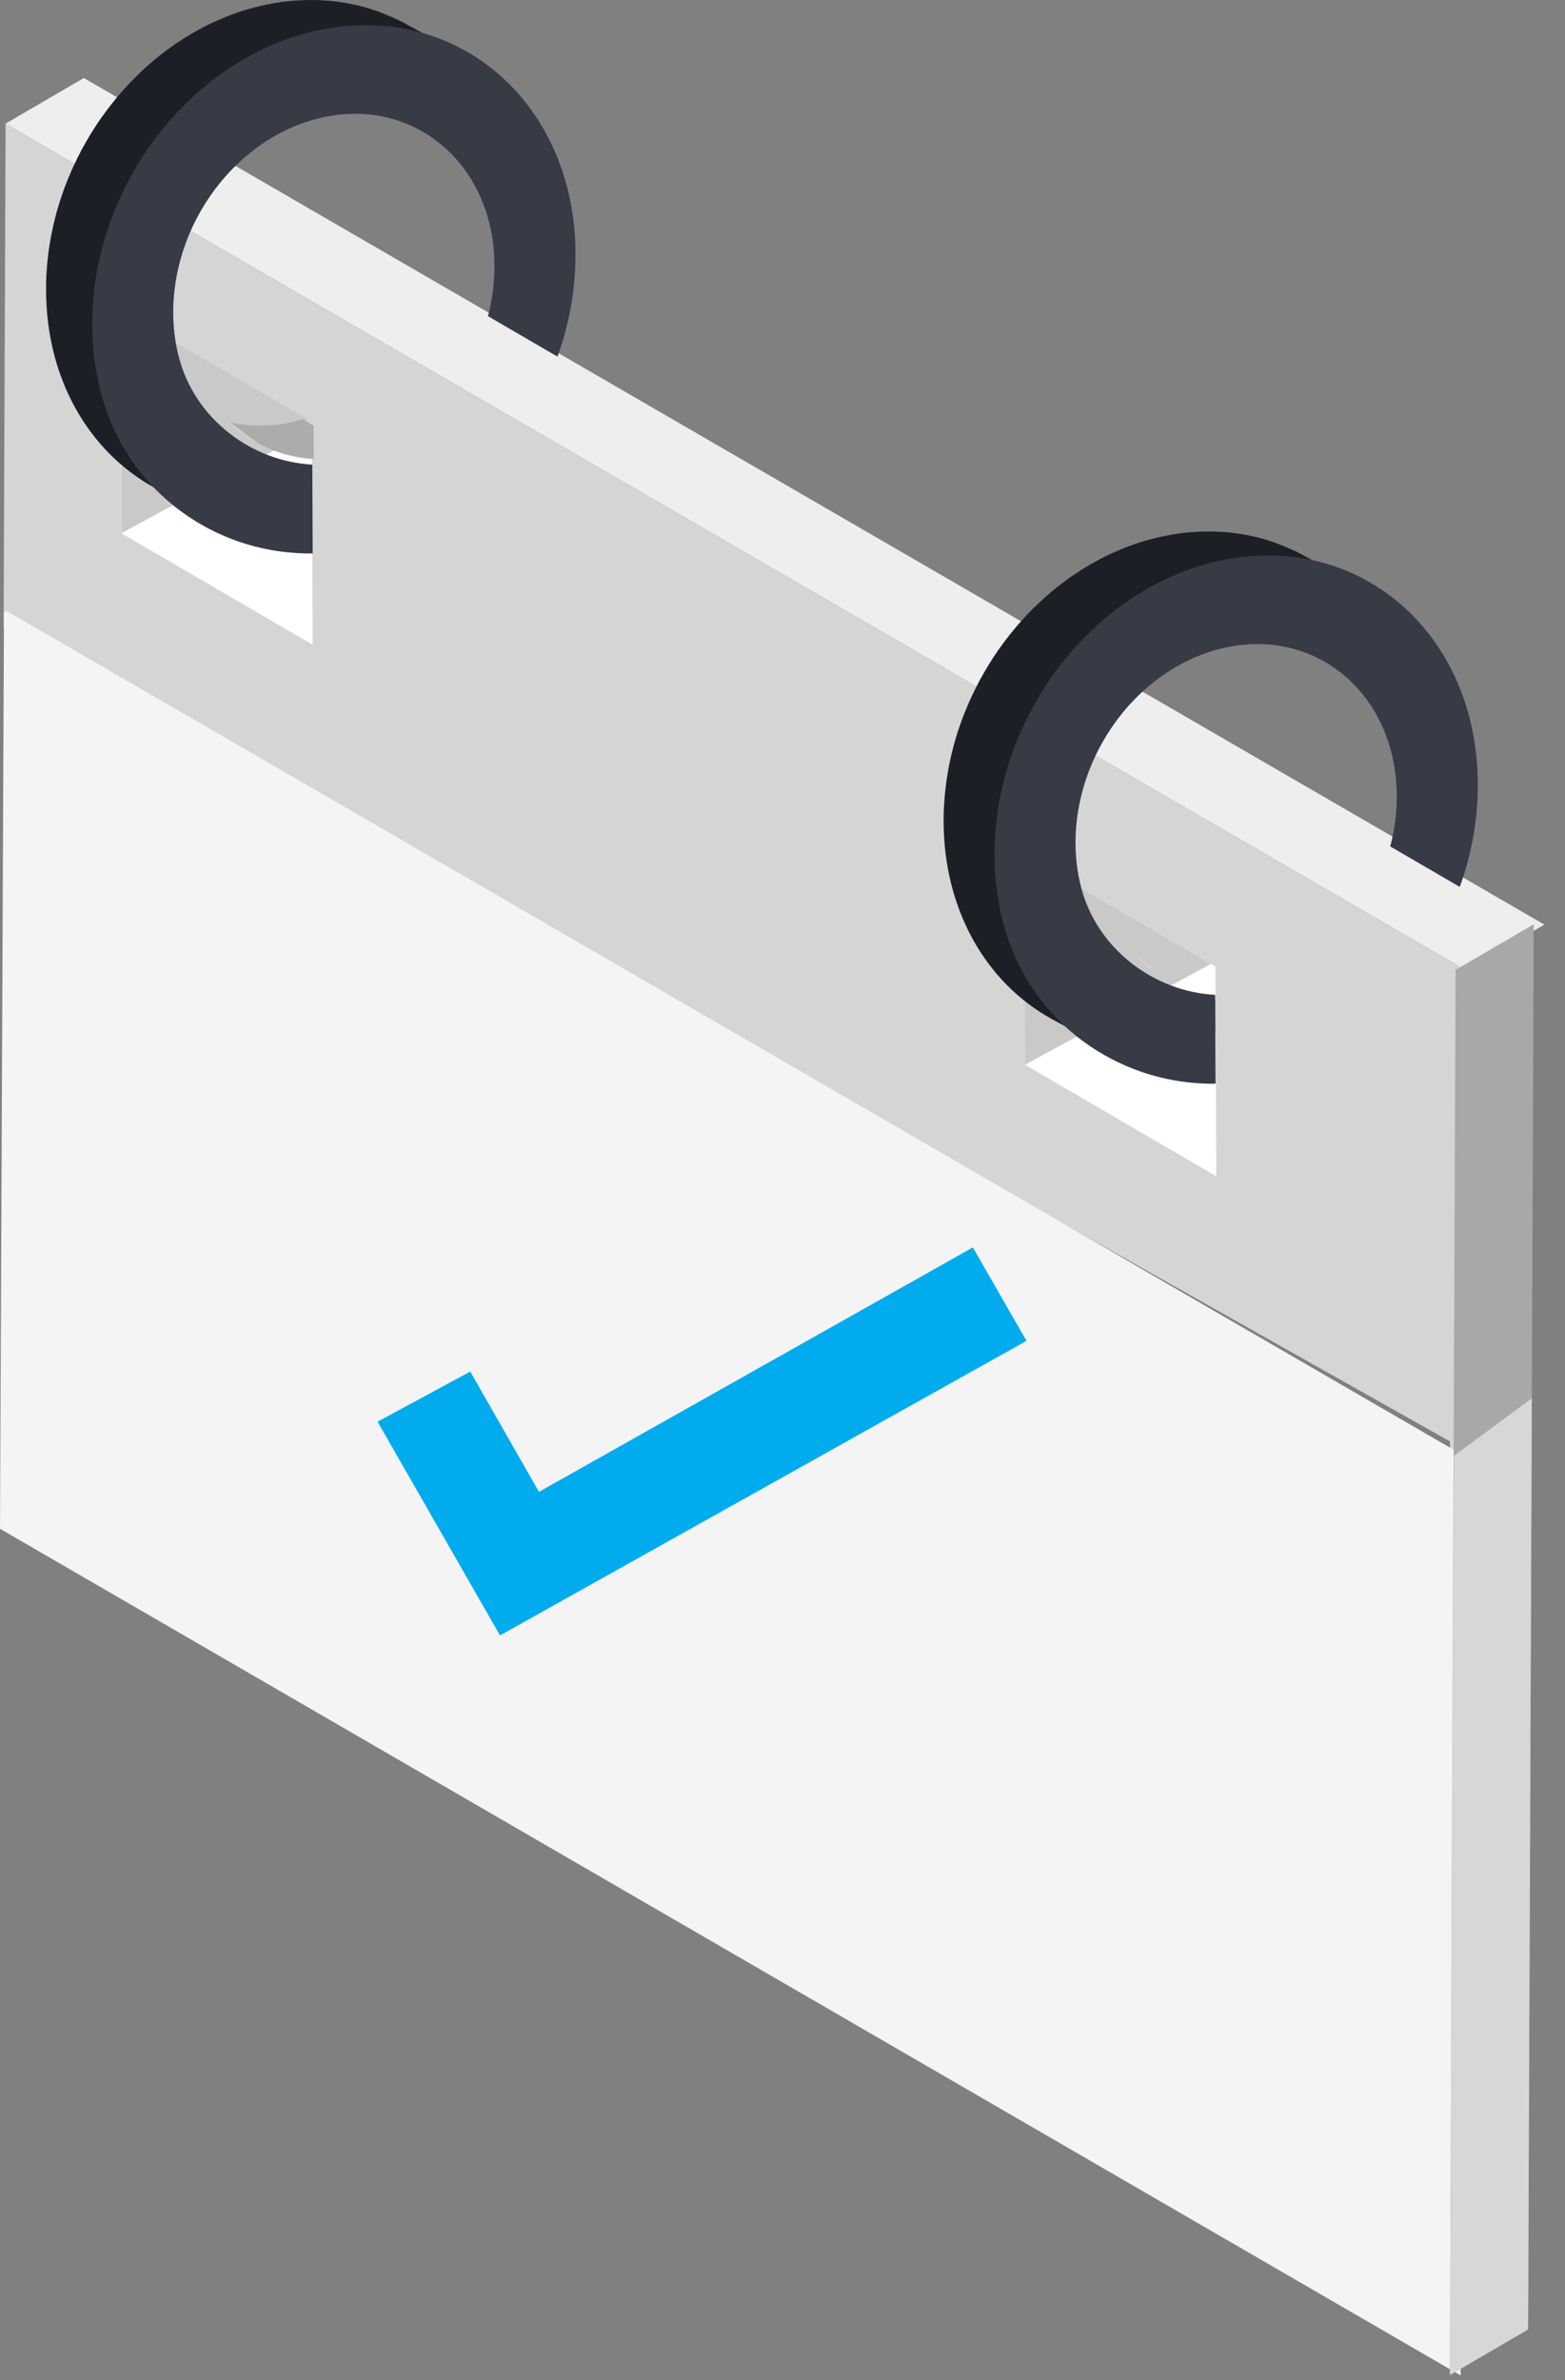 <svg width="50" height="76" viewBox="0 0 50 76" fill="none" xmlns="http://www.w3.org/2000/svg">
<rect x="0" y="0" width="50" height="76" fill="#808080" stroke="none"/>
<path fill-rule="evenodd" clip-rule="evenodd" d="M0.115 20.023L46.324 46.028L46.664 75.853L46.844 30.983L0.179 3.947L0.115 20.023Z" fill="#D5D5D5"/>
<path fill-rule="evenodd" clip-rule="evenodd" d="M0.18 19.492L0.127 19.603L0 48.818L46.664 75.853L46.791 46.497L0.18 19.492" fill="#F4F4F4"/>
<path fill-rule="evenodd" clip-rule="evenodd" d="M46.844 30.983L49.341 29.526L2.678 2.491L0.179 3.947L46.844 30.983" fill="#EEEEEE"/>
<path fill-rule="evenodd" clip-rule="evenodd" d="M38.859 37.561L32.742 33.998L32.732 30.335L32.721 27.301L38.832 30.865L38.836 31.931L38.859 37.561" fill="white"/>
<path fill-rule="evenodd" clip-rule="evenodd" d="M38.685 30.779L32.745 34L32.721 27.301L38.685 30.779" fill="#C9C9C9"/>
<path fill-rule="evenodd" clip-rule="evenodd" d="M37.074 32.504L37.158 32.548L37.224 32.581L37.282 32.607C37.367 32.648 37.451 32.681 37.536 32.718L37.712 32.78C37.789 32.809 37.869 32.835 37.949 32.857L38.004 32.872L38.012 32.876L38.041 32.879L38.059 32.883C38.158 32.908 38.261 32.927 38.36 32.946L38.401 32.952L38.507 32.968C38.59 32.982 38.679 32.989 38.77 32.993L38.836 32.996L38.832 31.934L38.481 31.728L38.353 31.765L38.221 31.801C38.071 31.838 37.92 31.868 37.766 31.89C37.627 31.908 37.487 31.919 37.352 31.927L37.224 31.93C37.132 31.934 37.041 31.934 36.949 31.93L36.807 31.923C36.718 31.916 36.63 31.904 36.542 31.893L36.414 31.879C36.329 31.864 36.249 31.849 36.165 31.828L37.074 32.504" fill="#ACADAA"/>
<path fill-rule="evenodd" clip-rule="evenodd" d="M32.151 26.436L32.17 26.275C32.179 26.192 32.187 26.109 32.199 26.027L32.226 25.857C32.238 25.779 32.249 25.7 32.264 25.623L32.301 25.446C32.316 25.371 32.33 25.296 32.347 25.222L32.392 25.043C32.41 24.971 32.428 24.898 32.447 24.827L32.5 24.648C32.521 24.577 32.541 24.506 32.564 24.436L32.625 24.259L32.694 24.059C32.765 23.867 32.842 23.679 32.924 23.493L32.973 23.386C33.055 23.203 33.143 23.023 33.237 22.847L33.294 22.743C33.361 22.62 33.432 22.499 33.503 22.378L33.568 22.271C33.659 22.125 33.752 21.982 33.849 21.842L33.91 21.759C33.986 21.652 34.063 21.546 34.144 21.443L34.235 21.327C34.318 21.223 34.402 21.122 34.488 21.022L34.551 20.948C34.659 20.827 34.769 20.709 34.882 20.593L34.97 20.507C35.058 20.419 35.149 20.332 35.24 20.248L35.343 20.154C35.471 20.04 35.601 19.928 35.735 19.823L35.77 19.794C35.893 19.698 36.02 19.605 36.148 19.514L36.248 19.445C36.416 19.329 36.589 19.22 36.764 19.116L36.849 19.069C37.031 18.964 37.215 18.866 37.404 18.777L37.468 18.748C37.603 18.686 37.739 18.628 37.877 18.573L37.998 18.526C38.156 18.466 38.315 18.41 38.477 18.362L38.518 18.35C38.668 18.305 38.818 18.266 38.971 18.231L39.1 18.202C39.266 18.167 39.434 18.134 39.602 18.111C39.767 18.088 39.93 18.072 40.091 18.061L40.191 18.054C40.348 18.045 40.503 18.041 40.657 18.043L40.738 18.046C40.882 18.049 41.023 18.057 41.163 18.069L41.224 18.074C41.376 18.089 41.524 18.11 41.671 18.135L41.766 18.152C41.912 18.179 42.056 18.21 42.198 18.247C42.385 18.296 42.568 18.354 42.748 18.42L42.902 18.481C43.03 18.531 43.157 18.585 43.281 18.644C43.387 18.694 43.493 18.744 43.596 18.8L41.632 17.728C41.557 17.686 41.481 17.647 41.404 17.609L41.317 17.572C41.193 17.514 41.067 17.459 40.938 17.409L40.784 17.348C40.605 17.283 40.421 17.224 40.234 17.175L40.222 17.171C40.085 17.136 39.944 17.107 39.803 17.08L39.707 17.063C39.56 17.038 39.412 17.017 39.261 17.002L39.199 16.997C39.059 16.985 38.918 16.977 38.774 16.974L38.693 16.971C38.539 16.969 38.384 16.974 38.227 16.982L38.128 16.989C37.966 17 37.803 17.016 37.638 17.039C37.47 17.063 37.302 17.095 37.136 17.13L37.007 17.159C36.855 17.194 36.704 17.233 36.554 17.278L36.513 17.29C36.352 17.338 36.192 17.394 36.035 17.454L35.913 17.501C35.776 17.556 35.64 17.614 35.505 17.676L35.455 17.698L35.441 17.705C35.252 17.794 35.067 17.892 34.885 17.996L34.8 18.044C34.625 18.148 34.453 18.257 34.285 18.373L34.24 18.401L34.184 18.442C34.056 18.533 33.93 18.626 33.807 18.723L33.771 18.75C33.637 18.857 33.507 18.967 33.38 19.082L33.335 19.119L33.276 19.176C33.185 19.26 33.094 19.347 33.006 19.434L32.918 19.521C32.805 19.637 32.695 19.755 32.588 19.876L32.573 19.893L32.524 19.95C32.438 20.05 32.354 20.152 32.271 20.255L32.18 20.372C32.1 20.475 32.022 20.58 31.946 20.687L31.899 20.75L31.885 20.771C31.788 20.911 31.695 21.053 31.605 21.199L31.54 21.307C31.468 21.427 31.398 21.548 31.331 21.67L31.29 21.742L31.273 21.776C31.18 21.952 31.091 22.131 31.009 22.314L30.96 22.421C30.879 22.607 30.801 22.796 30.73 22.988L30.724 23.004L30.661 23.185L30.6 23.364C30.578 23.434 30.558 23.504 30.537 23.573L30.483 23.755C30.464 23.826 30.446 23.897 30.429 23.969L30.383 24.15C30.366 24.224 30.352 24.298 30.337 24.374L30.3 24.551C30.286 24.628 30.275 24.704 30.263 24.781L30.235 24.956C30.224 25.036 30.215 25.117 30.206 25.199L30.188 25.365C30.179 25.453 30.174 25.543 30.168 25.633L30.158 25.776C30.151 25.914 30.148 26.052 30.147 26.191C30.142 29.072 31.526 31.406 33.615 32.546L35.58 33.618C33.49 32.477 32.106 30.144 32.111 27.263C32.112 27.125 32.115 26.986 32.122 26.849L32.131 26.716C32.137 26.623 32.142 26.529 32.151 26.436Z" fill="#1C1F26"/>
<path fill-rule="evenodd" clip-rule="evenodd" d="M34.062 21.006C33.57 21.603 33.146 22.26 32.802 22.962C32.147 24.276 31.777 25.75 31.773 27.261C31.773 28.29 31.943 29.255 32.257 30.121C33.245 32.859 35.922 34.648 38.836 34.606L38.824 31.769C36.875 31.667 35.046 30.304 34.538 28.325C34.422 27.877 34.361 27.398 34.361 26.897C34.365 25.959 34.58 25.047 34.959 24.219C35.289 23.501 35.742 22.844 36.283 22.297C37.165 21.405 38.29 20.786 39.505 20.615C42.335 20.216 44.632 22.381 44.625 25.446C44.625 25.985 44.553 26.516 44.416 27.029L46.638 28.321C47.009 27.295 47.214 26.198 47.214 25.081C47.225 20.467 43.774 17.208 39.508 17.809C37.388 18.108 35.463 19.305 34.062 21.006Z" fill="#363B45"/>
<path fill-rule="evenodd" clip-rule="evenodd" d="M37.074 31.096C36.74 30.915 36.436 30.687 36.165 30.419L37.074 31.096Z" fill="#D6D5D0"/>
<path fill-rule="evenodd" clip-rule="evenodd" d="M9.99 20.59L3.873 17.026L3.862 13.364L3.851 10.33L9.964 13.893L9.968 14.96L9.99 20.59" fill="white"/>
<path fill-rule="evenodd" clip-rule="evenodd" d="M9.816 13.808L3.876 17.028V9.929L9.816 13.386" fill="#C9C9C9"/>
<path fill-rule="evenodd" clip-rule="evenodd" d="M8.262 14.162L8.346 14.206L8.412 14.239L8.471 14.266C8.555 14.306 8.639 14.339 8.723 14.376L8.899 14.438C8.976 14.467 9.057 14.493 9.137 14.515L9.193 14.53L9.2 14.534L9.229 14.537L9.248 14.541C9.346 14.567 9.448 14.585 9.548 14.604L9.588 14.611L9.694 14.626C9.779 14.64 9.867 14.648 9.959 14.652L10.024 14.655L10.021 13.592L9.668 13.386L9.54 13.423L9.409 13.46C9.259 13.497 9.108 13.526 8.954 13.548C8.815 13.566 8.676 13.577 8.54 13.585L8.412 13.589C8.32 13.592 8.229 13.592 8.137 13.589L7.994 13.581C7.907 13.574 7.818 13.562 7.73 13.552L7.602 13.537C7.518 13.523 7.437 13.508 7.353 13.486L8.262 14.162" fill="#ACADAA"/>
<path fill-rule="evenodd" clip-rule="evenodd" d="M3.454 9.745C3.46 9.652 3.465 9.559 3.474 9.466L3.493 9.304C3.502 9.222 3.51 9.139 3.521 9.056L3.549 8.886C3.561 8.808 3.573 8.73 3.587 8.652L3.624 8.475C3.639 8.4 3.653 8.326 3.67 8.251L3.715 8.072C3.733 8 3.751 7.927 3.77 7.856L3.823 7.677C3.844 7.606 3.864 7.536 3.887 7.466L3.948 7.288L4.017 7.088C4.088 6.897 4.165 6.708 4.248 6.523L4.296 6.415C4.378 6.233 4.466 6.053 4.56 5.876L4.618 5.772C4.685 5.65 4.754 5.528 4.826 5.408L4.892 5.3C4.982 5.155 5.076 5.011 5.172 4.871L5.232 4.788C5.309 4.681 5.387 4.576 5.467 4.472L5.558 4.356C5.64 4.253 5.725 4.151 5.812 4.051L5.875 3.978C5.982 3.857 6.092 3.738 6.205 3.623L6.293 3.536C6.381 3.448 6.471 3.362 6.563 3.277L6.667 3.183C6.795 3.069 6.924 2.958 7.057 2.852L7.093 2.824C7.217 2.727 7.343 2.634 7.471 2.543L7.571 2.474C7.74 2.359 7.912 2.249 8.088 2.146L8.173 2.098C8.354 1.994 8.539 1.895 8.727 1.807L8.791 1.778C8.926 1.715 9.063 1.658 9.2 1.602L9.321 1.555C9.479 1.495 9.638 1.44 9.799 1.391L9.84 1.38C9.99 1.335 10.142 1.296 10.294 1.26L10.423 1.231C10.59 1.196 10.757 1.164 10.926 1.14C11.09 1.117 11.253 1.102 11.415 1.09L11.514 1.084C11.671 1.075 11.826 1.07 11.979 1.073L12.062 1.075C12.204 1.079 12.346 1.086 12.486 1.099L12.548 1.104C12.698 1.118 12.847 1.139 12.994 1.164L13.09 1.182C13.235 1.208 13.379 1.239 13.521 1.276C13.708 1.325 13.891 1.383 14.071 1.449L14.225 1.51C14.354 1.561 14.48 1.614 14.604 1.674C14.71 1.723 14.816 1.773 14.918 1.829L12.954 0.757C12.88 0.716 12.804 0.676 12.727 0.639L12.64 0.601C12.516 0.543 12.39 0.489 12.261 0.438L12.107 0.377C11.927 0.312 11.744 0.253 11.557 0.204L11.545 0.201C11.407 0.165 11.268 0.136 11.126 0.109L11.03 0.092C10.883 0.067 10.735 0.046 10.585 0.032L10.522 0.026C10.382 0.014 10.241 0.006 10.098 0.003L10.015 0.001C9.862 -0.002 9.707 0.003 9.551 0.012L9.451 0.018C9.289 0.029 9.126 0.045 8.963 0.068C8.793 0.092 8.626 0.124 8.459 0.159L8.33 0.188C8.178 0.223 8.026 0.263 7.876 0.308L7.836 0.319C7.674 0.367 7.515 0.424 7.357 0.484L7.236 0.531C7.099 0.585 6.963 0.644 6.827 0.706L6.777 0.727L6.764 0.735C6.576 0.824 6.391 0.921 6.209 1.025L6.124 1.074C5.948 1.177 5.776 1.287 5.607 1.402L5.563 1.43L5.507 1.472C5.379 1.562 5.253 1.655 5.129 1.752L5.093 1.78C4.96 1.886 4.831 1.997 4.703 2.111L4.659 2.148L4.599 2.205C4.507 2.289 4.418 2.376 4.329 2.464L4.242 2.551C4.129 2.666 4.018 2.784 3.911 2.906L3.896 2.922L3.848 2.979C3.762 3.079 3.676 3.181 3.594 3.285L3.503 3.401C3.424 3.504 3.345 3.609 3.27 3.716L3.222 3.779L3.21 3.8C3.112 3.94 3.018 4.083 2.928 4.228L2.863 4.336C2.79 4.456 2.721 4.577 2.654 4.699L2.613 4.771L2.596 4.805C2.503 4.981 2.415 5.16 2.332 5.343L2.284 5.45C2.201 5.637 2.124 5.825 2.053 6.017L2.046 6.034L1.985 6.214L1.924 6.393C1.901 6.463 1.881 6.533 1.86 6.603L1.806 6.784C1.787 6.855 1.77 6.927 1.752 6.998L1.707 7.179C1.69 7.254 1.676 7.328 1.66 7.403L1.624 7.58C1.61 7.657 1.598 7.733 1.586 7.81L1.557 7.985C1.547 8.066 1.538 8.147 1.529 8.228L1.51 8.394C1.501 8.483 1.496 8.572 1.491 8.662L1.481 8.806C1.474 8.944 1.471 9.082 1.471 9.221C1.465 12.101 2.849 14.435 4.938 15.575L6.902 16.647C4.813 15.507 3.429 13.173 3.434 10.292C3.435 10.154 3.438 10.016 3.445 9.878L3.454 9.745" fill="#1C1F26"/>
<path fill-rule="evenodd" clip-rule="evenodd" d="M5.234 4.073C4.742 4.67 4.319 5.326 3.975 6.029C3.319 7.343 2.949 8.816 2.945 10.328C2.945 11.357 3.115 12.322 3.429 13.188C4.417 15.926 7.075 17.715 9.99 17.673L9.978 14.836C8.029 14.734 6.219 13.37 5.711 11.391C5.594 10.943 5.534 10.465 5.534 9.963C5.537 9.025 5.753 8.114 6.131 7.286C6.461 6.568 6.915 5.911 7.456 5.364C8.338 4.472 9.462 3.853 10.677 3.682C13.508 3.283 15.805 5.448 15.797 8.512C15.797 9.052 15.725 9.584 15.59 10.096L17.811 11.388C18.182 10.363 18.386 9.265 18.386 8.148C18.398 3.534 14.946 0.275 10.681 0.875C8.561 1.175 6.636 2.372 5.234 4.073Z" fill="#363B45"/>
<path fill-rule="evenodd" clip-rule="evenodd" d="M8.205 14.162C7.871 13.982 7.568 13.754 7.296 13.486L8.205 14.162Z" fill="#D6D5D0"/>
<path fill-rule="evenodd" clip-rule="evenodd" d="M31.082 39.833L32.796 42.817L15.975 52.224L12.062 45.399L15.025 43.797L17.219 47.639L31.082 39.833" fill="#00ACED"/>
<path fill-rule="evenodd" clip-rule="evenodd" d="M46.324 75.841L48.821 74.385L49.001 29.515L46.504 30.971L46.324 75.841" fill="#A8A8A8"/>
<path fill-rule="evenodd" clip-rule="evenodd" d="M46.454 46.485L46.324 75.841L48.821 74.385L48.94 44.653L46.454 46.485" fill="#D7D7D7"/>
</svg>
